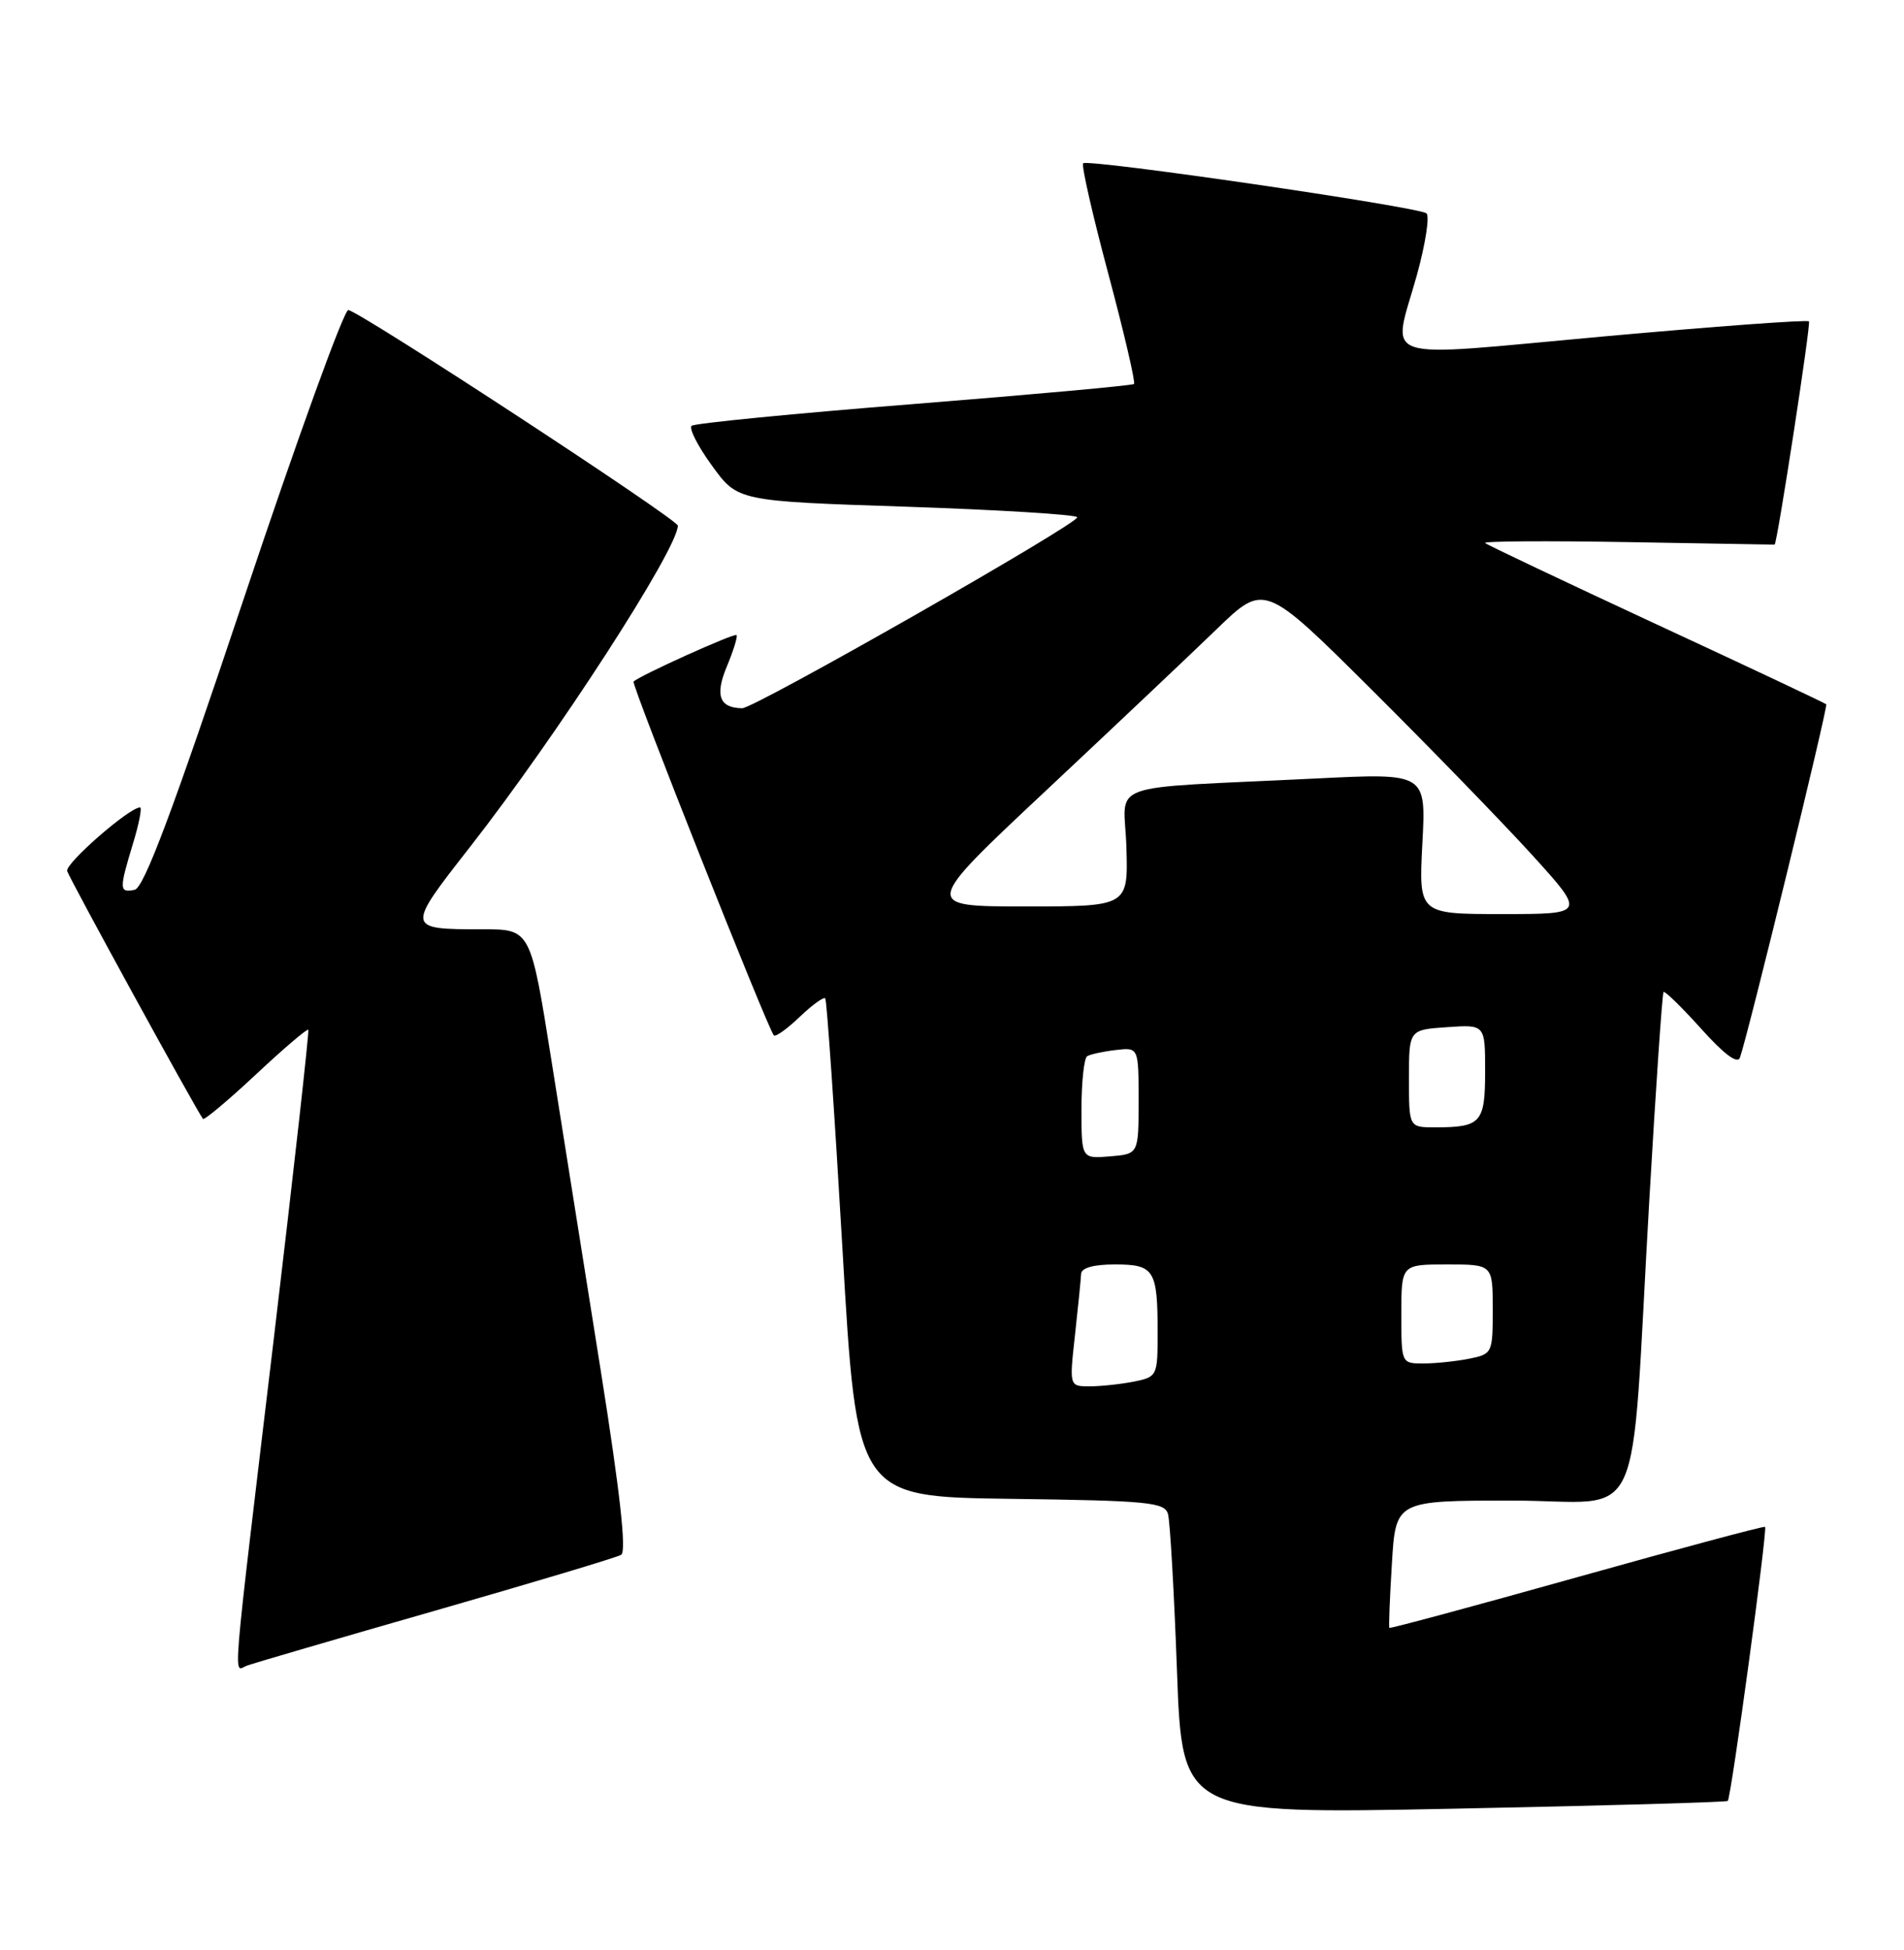 <?xml version="1.0" encoding="UTF-8" standalone="no"?>
<!DOCTYPE svg PUBLIC "-//W3C//DTD SVG 1.1//EN" "http://www.w3.org/Graphics/SVG/1.1/DTD/svg11.dtd" >
<svg xmlns="http://www.w3.org/2000/svg" xmlns:xlink="http://www.w3.org/1999/xlink" version="1.1" viewBox="0 0 250 256">
 <g >
 <path fill="currentColor"
d=" M 226.86 236.43 C 227.30 236.04 232.10 200.76 231.76 200.45 C 231.61 200.32 220.50 203.30 207.05 207.07 C 193.60 210.84 182.52 213.83 182.43 213.71 C 182.33 213.60 182.48 209.79 182.76 205.25 C 183.26 197.00 183.26 197.00 198.55 197.00 C 216.29 197.00 213.98 202.05 216.56 157.52 C 217.42 142.69 218.26 130.40 218.43 130.23 C 218.60 130.06 220.82 132.23 223.37 135.06 C 226.37 138.41 228.15 139.73 228.46 138.85 C 229.54 135.78 240.06 92.72 239.79 92.46 C 239.63 92.30 229.60 87.57 217.50 81.96 C 205.40 76.34 195.28 71.54 195.00 71.29 C 194.73 71.04 203.17 70.99 213.75 71.17 C 224.34 71.35 233.01 71.50 233.01 71.50 C 233.33 71.50 237.80 42.47 237.52 42.19 C 237.29 41.96 225.15 42.85 210.55 44.17 C 180.18 46.92 182.80 47.79 186.05 36.08 C 187.17 32.01 187.73 28.39 187.30 28.01 C 186.29 27.16 142.84 20.82 142.22 21.44 C 141.97 21.70 143.46 28.23 145.53 35.97 C 147.60 43.71 149.11 50.21 148.90 50.41 C 148.68 50.61 135.68 51.79 120.00 53.04 C 104.32 54.28 91.19 55.57 90.81 55.90 C 90.43 56.23 91.63 58.59 93.49 61.14 C 96.86 65.79 96.86 65.79 118.95 66.52 C 131.10 66.93 141.22 67.55 141.44 67.90 C 141.87 68.60 99.04 93.01 97.45 92.98 C 94.45 92.94 93.85 91.29 95.44 87.49 C 96.31 85.40 96.88 83.55 96.71 83.37 C 96.42 83.08 83.96 88.70 83.19 89.48 C 82.86 89.81 100.82 135.09 101.61 135.93 C 101.84 136.16 103.36 135.07 105.00 133.50 C 106.64 131.93 108.15 130.84 108.36 131.07 C 108.56 131.31 109.58 146.12 110.62 164.00 C 112.50 196.50 112.50 196.50 132.69 196.77 C 150.83 197.01 152.93 197.22 153.36 198.77 C 153.63 199.72 154.16 208.97 154.54 219.33 C 155.22 238.16 155.22 238.16 190.86 237.45 C 210.46 237.06 226.66 236.60 226.86 236.43 Z  M 57.14 211.45 C 69.99 207.76 80.98 204.47 81.56 204.12 C 82.28 203.70 81.42 195.95 78.89 180.00 C 76.83 167.07 73.92 148.74 72.41 139.25 C 69.67 122.00 69.67 122.00 63.42 122.00 C 53.27 122.00 53.27 121.99 61.70 111.21 C 73.11 96.62 89.00 72.05 89.00 69.01 C 89.00 68.19 47.57 41.08 45.74 40.70 C 45.19 40.59 39.03 57.60 32.04 78.50 C 22.63 106.63 18.90 116.58 17.67 116.82 C 15.65 117.22 15.63 116.79 17.46 110.75 C 18.26 108.14 18.67 106.00 18.39 106.00 C 16.98 106.00 8.54 113.36 8.82 114.35 C 9.09 115.31 25.74 145.69 26.65 146.89 C 26.81 147.10 29.93 144.49 33.58 141.08 C 37.22 137.67 40.33 135.02 40.48 135.19 C 40.62 135.36 38.57 153.72 35.92 176.00 C 30.32 222.93 30.62 219.36 32.39 218.68 C 33.16 218.39 44.29 215.13 57.14 211.45 Z  M 141.15 175.25 C 141.56 171.54 141.92 167.94 141.95 167.25 C 141.98 166.45 143.57 166.00 146.39 166.00 C 151.56 166.00 152.00 166.70 152.00 174.96 C 152.00 180.65 151.94 180.76 148.88 181.38 C 147.16 181.72 144.55 182.00 143.07 182.00 C 140.40 182.00 140.40 182.00 141.15 175.25 Z  M 184.00 172.50 C 184.00 166.00 184.00 166.00 190.00 166.00 C 196.00 166.00 196.00 166.00 196.00 171.88 C 196.00 177.66 195.95 177.76 192.88 178.38 C 191.16 178.72 188.46 179.00 186.88 179.00 C 184.00 179.00 184.00 178.99 184.00 172.50 Z  M 142.00 145.62 C 142.00 142.04 142.34 138.91 142.75 138.66 C 143.16 138.41 144.85 138.04 146.50 137.85 C 149.50 137.50 149.50 137.50 149.50 144.50 C 149.50 151.50 149.50 151.50 145.75 151.81 C 142.00 152.12 142.00 152.12 142.00 145.62 Z  M 185.00 141.60 C 185.00 135.19 185.00 135.19 190.00 134.85 C 195.00 134.50 195.00 134.50 195.00 140.64 C 195.00 147.41 194.47 148.00 188.42 148.00 C 185.00 148.00 185.00 148.00 185.00 141.60 Z  M 186.76 110.74 C 187.25 101.49 187.25 101.49 172.87 102.20 C 144.32 103.61 147.64 102.40 147.90 111.25 C 148.13 119.00 148.13 119.00 134.63 119.00 C 121.12 119.00 121.12 119.00 137.31 103.82 C 146.21 95.47 156.32 85.92 159.76 82.59 C 166.02 76.54 166.02 76.54 180.08 90.52 C 187.81 98.21 197.30 107.99 201.18 112.25 C 208.21 120.00 208.21 120.00 197.25 120.00 C 186.28 120.00 186.28 120.00 186.76 110.74 Z "/>
</g>
</svg>
